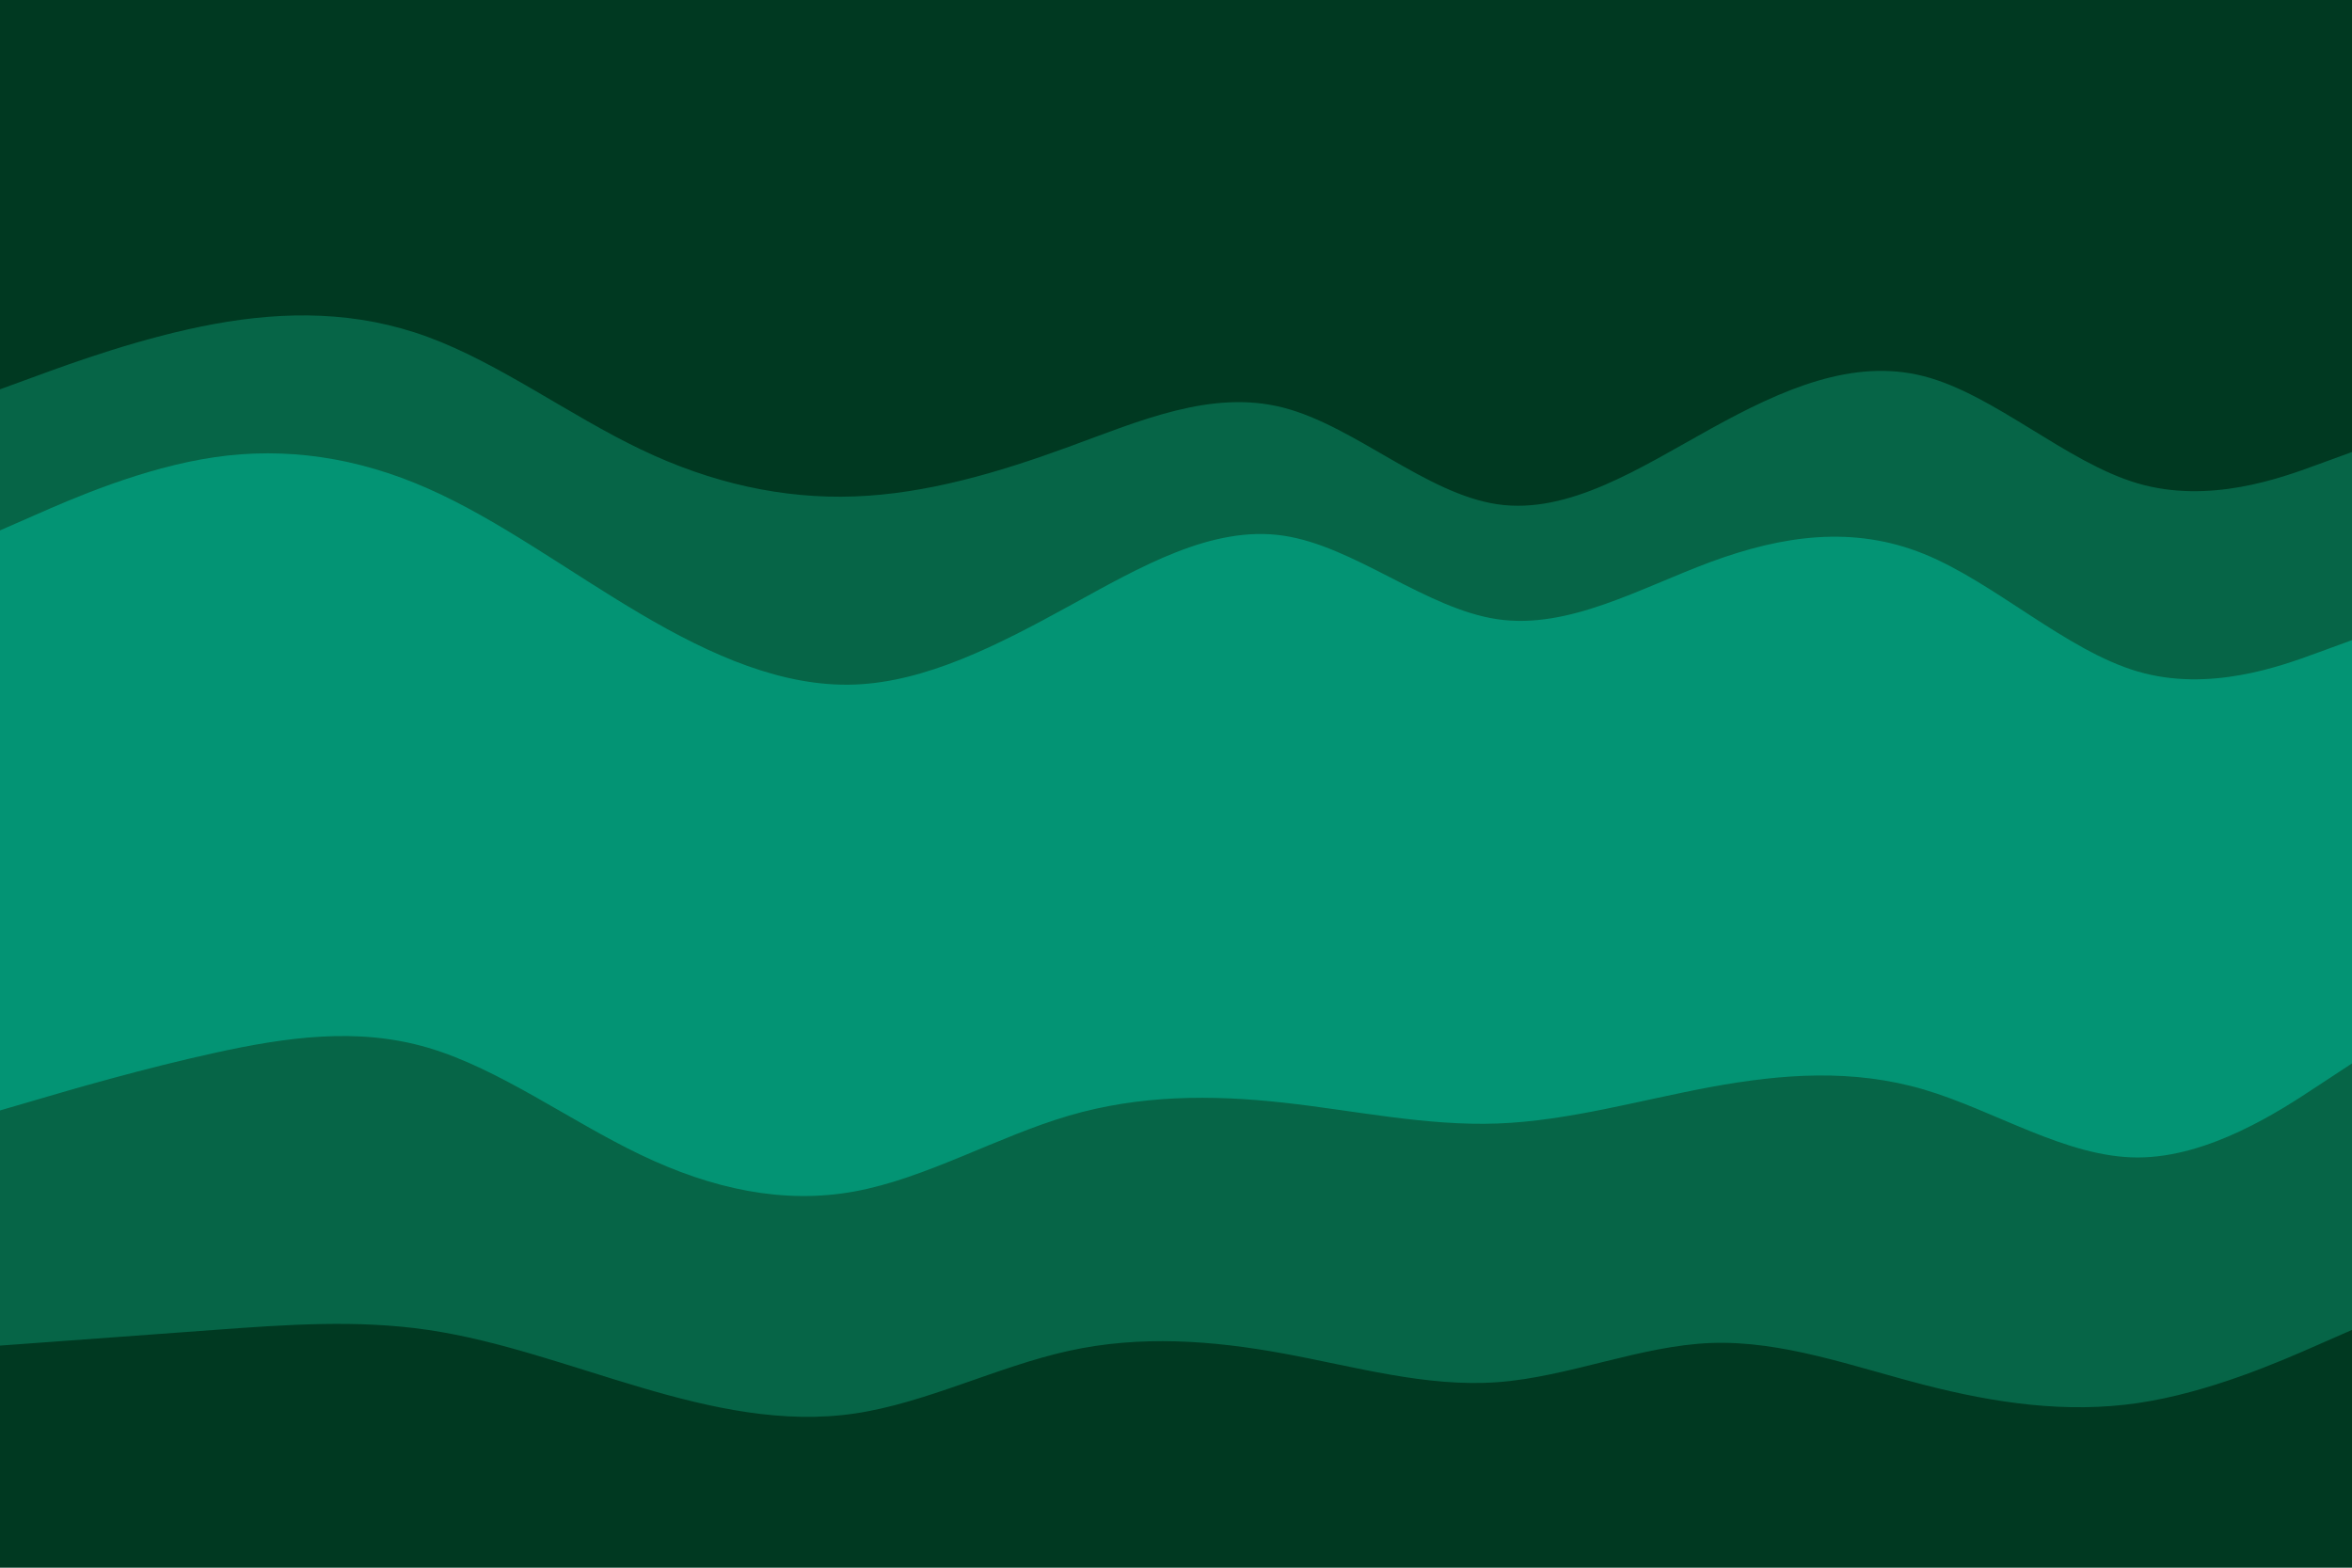 <svg id="visual" viewBox="0 0 900 600" width="900" height="600" xmlns="http://www.w3.org/2000/svg" xmlns:xlink="http://www.w3.org/1999/xlink" version="1.1"><path d="M0 151L13.7 146C27.3 141 54.7 131 82 126C109.3 121 136.7 121 163.8 131C191 141 218 161 245.2 174C272.3 187 299.7 193 327 192C354.3 191 381.7 183 409 173C436.3 163 463.7 151 491 158C518.3 165 545.7 191 573 195C600.3 199 627.7 181 654.8 166C682 151 709 139 736.2 146C763.3 153 790.7 179 818 187C845.3 195 872.7 185 886.3 180L900 175L900 0L886.3 0C872.7 0 845.3 0 818 0C790.7 0 763.3 0 736.2 0C709 0 682 0 654.8 0C627.7 0 600.3 0 573 0C545.7 0 518.3 0 491 0C463.7 0 436.3 0 409 0C381.7 0 354.3 0 327 0C299.7 0 272.3 0 245.2 0C218 0 191 0 163.8 0C136.7 0 109.3 0 82 0C54.7 0 27.3 0 13.7 0L0 0Z" fill="#003921"></path><path d="M0 205L13.7 199C27.3 193 54.7 181 82 177C109.3 173 136.7 177 163.8 189C191 201 218 221 245.2 237C272.3 253 299.7 265 327 264C354.3 263 381.7 249 409 234C436.3 219 463.7 203 491 207C518.3 211 545.7 235 573 239C600.3 243 627.7 227 654.8 217C682 207 709 203 736.2 214C763.3 225 790.7 251 818 259C845.3 267 872.7 257 886.3 252L900 247L900 173L886.3 178C872.7 183 845.3 193 818 185C790.7 177 763.3 151 736.2 144C709 137 682 149 654.8 164C627.7 179 600.3 197 573 193C545.7 189 518.3 163 491 156C463.7 149 436.3 161 409 171C381.7 181 354.3 189 327 190C299.7 191 272.3 185 245.2 172C218 159 191 139 163.8 129C136.7 119 109.3 119 82 124C54.7 129 27.3 139 13.7 144L0 149Z" fill="#066547"></path><path d="M0 355L13.7 353C27.3 351 54.7 347 82 345C109.3 343 136.7 343 163.8 352C191 361 218 379 245.2 389C272.3 399 299.7 401 327 397C354.3 393 381.7 383 409 374C436.3 365 463.7 357 491 359C518.3 361 545.7 373 573 375C600.3 377 627.7 369 654.8 364C682 359 709 357 736.2 365C763.3 373 790.7 391 818 393C845.3 395 872.7 381 886.3 374L900 367L900 245L886.3 250C872.7 255 845.3 265 818 257C790.7 249 763.3 223 736.2 212C709 201 682 205 654.8 215C627.7 225 600.3 241 573 237C545.7 233 518.3 209 491 205C463.7 201 436.3 217 409 232C381.7 247 354.3 261 327 262C299.7 263 272.3 251 245.2 235C218 219 191 199 163.8 187C136.7 175 109.3 171 82 175C54.7 179 27.3 191 13.7 197L0 203Z" fill="#039474"></path><path d="M0 427L13.7 423C27.3 419 54.7 411 82 405C109.3 399 136.7 395 163.8 403C191 411 218 431 245.2 444C272.3 457 299.7 463 327 458C354.3 453 381.7 437 409 429C436.3 421 463.7 421 491 424C518.3 427 545.7 433 573 432C600.3 431 627.7 423 654.8 418C682 413 709 411 736.2 419C763.3 427 790.7 445 818 445C845.3 445 872.7 427 886.3 418L900 409L900 365L886.3 372C872.7 379 845.3 393 818 391C790.7 389 763.3 371 736.2 363C709 355 682 357 654.8 362C627.7 367 600.3 375 573 373C545.7 371 518.3 359 491 357C463.7 355 436.3 363 409 372C381.7 381 354.3 391 327 395C299.7 399 272.3 397 245.2 387C218 377 191 359 163.8 350C136.7 341 109.3 341 82 343C54.7 345 27.3 349 13.7 351L0 353Z" fill="#039474"></path><path d="M0 517L13.7 516C27.3 515 54.7 513 82 511C109.3 509 136.7 507 163.8 511C191 515 218 525 245.2 533C272.3 541 299.7 547 327 543C354.3 539 381.7 525 409 519C436.3 513 463.7 515 491 520C518.3 525 545.7 533 573 531C600.3 529 627.7 517 654.8 516C682 515 709 525 736.2 532C763.3 539 790.7 543 818 539C845.3 535 872.7 523 886.3 517L900 511L900 407L886.3 416C872.7 425 845.3 443 818 443C790.7 443 763.3 425 736.2 417C709 409 682 411 654.8 416C627.7 421 600.3 429 573 430C545.7 431 518.3 425 491 422C463.7 419 436.3 419 409 427C381.7 435 354.3 451 327 456C299.7 461 272.3 455 245.2 442C218 429 191 409 163.8 401C136.7 393 109.3 397 82 403C54.7 409 27.3 417 13.7 421L0 425Z" fill="#066547"></path><path d="M0 601L13.7 601C27.3 601 54.7 601 82 601C109.3 601 136.7 601 163.8 601C191 601 218 601 245.2 601C272.3 601 299.7 601 327 601C354.3 601 381.7 601 409 601C436.3 601 463.7 601 491 601C518.3 601 545.7 601 573 601C600.3 601 627.7 601 654.8 601C682 601 709 601 736.2 601C763.3 601 790.7 601 818 601C845.3 601 872.7 601 886.3 601L900 601L900 509L886.3 515C872.7 521 845.3 533 818 537C790.7 541 763.3 537 736.2 530C709 523 682 513 654.8 514C627.7 515 600.3 527 573 529C545.7 531 518.3 523 491 518C463.7 513 436.3 511 409 517C381.7 523 354.3 537 327 541C299.7 545 272.3 539 245.2 531C218 523 191 513 163.8 509C136.7 505 109.3 507 82 509C54.7 511 27.3 513 13.7 514L0 515Z" fill="#003921"></path></svg>